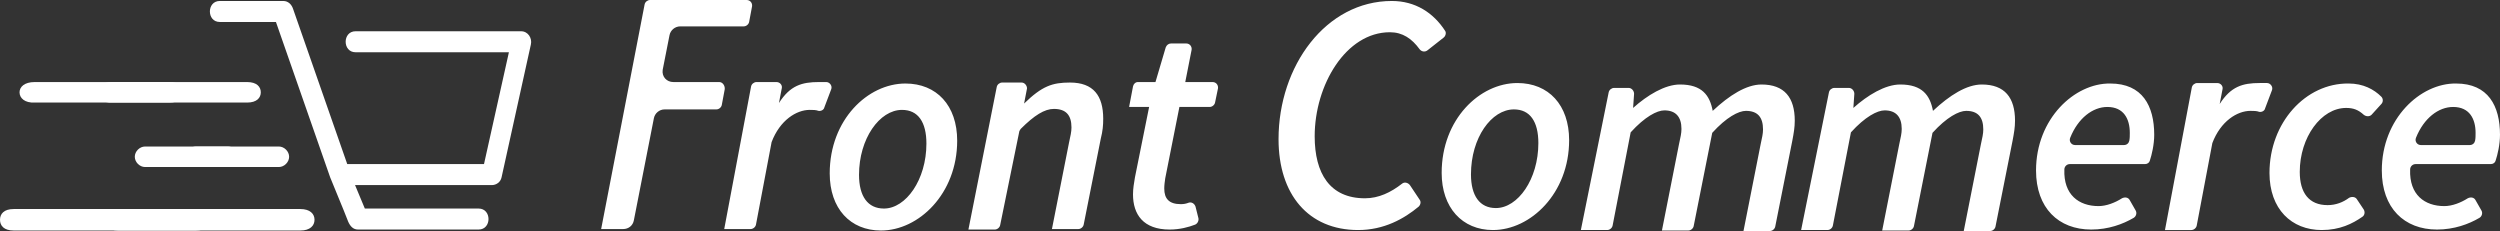 <svg xmlns:i="&amp;#38;ns_ai;" xmlns="http://www.w3.org/2000/svg" width="511.888" height="47.3" viewBox="0 0 511.888 47.3"><rect x="0" y="0" width="511.888" height="47.3" fill="#333333" stroke="none"/><switch transform="translate(-135.742 -121.5)"><g i:extraneous="self"><g fill="#fff"><g><path d="M208.542 127.9c-2.7 0-2.7 4.3 0 4.3h31.4c-1.7 7.6-3.4 15.3-5.1 22.9h-28l-11.1-31.8c-.3-.9-1-1.6-2-1.6h-13c-2.7 0-2.7 4.3 0 4.3h11.5l11.1 31.8c1.2 3 2.5 6 3.7 9.1.4.9 1 1.6 2 1.6h24.7c2.7 0 2.7-4.3 0-4.3h-23.3c-.7-1.6-1.3-3.2-2-4.8h28c.9 0 1.8-.6 2-1.6 2-9.1 4-18.1 6-27.2.3-1.3-.6-2.7-2-2.7h-33.9zM159.942 164.3h37.3c2 0 2.9 1 2.9 2.2 0 1.2-.9 2.2-2.9 2.2h-37.3c-2 0-2.8-1-2.8-2.2 0-1.2.9-2.2 2.8-2.2zM192.842 155.7h-17c-1.1 0-2.1-1-2.1-2.1s1-2.1 2.1-2.1h17c1.1 0 2.1 1 2.1 2.1s-1 2.1-2.1 2.1z"/><path d="M182.442 155.7h-17c-1.1 0-2.1-1-2.1-2.1s1-2.1 2.1-2.1h17c1.1 0 2.1 1 2.1 2.1s-1 2.1-2.1 2.1zM158.742 138.3h27.6c2 0 2.8 1 2.8 2.1s-.8 2.1-2.8 2.1h-27.6c-2 .1-3.1-.9-3.1-2.1 0-1.1 1-2.1 3.1-2.1zM138.542 164.3h37.3c2 0 2.9 1 2.9 2.2 0 1.2-.9 2.2-2.9 2.2h-37.3c-2 0-2.8-1-2.8-2.2 0-1.2.8-2.2 2.8-2.2z"/><path d="M142.842 138.3h27.6c2 0 2.8 1 2.8 2.1s-.8 2.1-2.8 2.1h-27.6c-2 .1-3.1-.9-3.1-2.1 0-1.1 1-2.1 3.1-2.1z"/></g><path d="M258.83 168.4h4.5c1.1 0 2-.7 2.2-1.8l4.1-20.9c.2-1 1.1-1.8 2.2-1.8h10.6c.5 0 1-.4 1.1-.9l.6-3.2c.1-.7-.4-1.5-1.1-1.5h-9.4c-1.4 0-2.4-1.1-2.2-2.5l1.4-7.1c.2-1 1.1-1.8 2.2-1.8h13c.5 0 1-.4 1.1-.9l.6-3.2c.1-.7-.4-1.3-1.1-1.3h-19.8c-.5 0-1 .4-1.1.9zm25.2 0h5.4c.5 0 1-.4 1.1-.9l3.2-16.9c1.7-4.5 5.1-6.6 7.8-6.6.6 0 1.3 0 1.8.2.5.1 1.1-.2 1.2-.7l1.4-3.7c.3-.7-.3-1.5-1-1.5h-1.5c-3.5 0-5.9.7-8.2 4.3l-.4 2.1 1-5.2c.1-.6-.4-1.2-1.1-1.2h-4.1c-.5 0-1 .4-1.1.9zm60.4-19.9c0-.2.2-.4.3-.6 2.8-2.8 4.9-4.1 6.8-4.1 2.5 0 3.6 1.3 3.6 3.8 0 .9-.2 1.7-.5 3.1l-3.5 17.7h5.4c.5 0 1-.4 1.1-.9l3.5-17.6c.4-1.6.5-2.7.5-4.1 0-4.7-2-7.4-6.8-7.4-3.6 0-5.7.7-9.4 4.3l.6-3.1c0-.6-.5-1.2-1.1-1.2h-4c-.5 0-1 .4-1.1.9l-5.8 29.2h5.4c.5 0 1-.4 1.1-.9zm23.7 9.3c-.2 1.2-.4 2.3-.4 3.5 0 4.1 2.1 7.2 7.5 7.2 2.1 0 3.9-.5 5.2-1 .5-.2.8-.8.7-1.3l-.6-2.4c-.2-.6-.8-1-1.4-.8-.5.2-1 .3-1.6.3-2.4 0-3.4-1.1-3.4-3.2 0-.7.1-1.4.2-2.1l2.9-14.6h6.2c.5 0 1-.4 1.1-.9l.6-2.9c.1-.7-.4-1.3-1.1-1.3h-5.6l1.3-6.6c.1-.7-.4-1.3-1.1-1.3h-3.1c-.5 0-.9.3-1.1.8l-2.1 7.1h-3.6c-.5 0-.9.4-1 .9l-.8 4.2h4.1zm-52 10.9c7.7 0 15.6-7.5 15.6-18.4 0-7.2-4.2-11.7-10.6-11.7-7.7 0-15.5 7.4-15.5 18.4 0 7.2 4.2 11.7 10.5 11.7zm4.3-24.7c3.3 0 5 2.5 5 6.9 0 7.4-4.2 13.3-8.7 13.3-3.3 0-5.1-2.5-5.1-6.9 0-7.4 4.2-13.3 8.8-13.3zM397.53 150c0 11.3 6.1 18.6 16.3 18.6 5.3 0 9.4-2.3 12.4-4.8.4-.4.5-1 .2-1.4l-2-3c-.4-.5-1.1-.7-1.6-.3-2.3 1.8-4.8 3-7.6 3-7.2 0-10.3-5.1-10.3-12.7 0-10.5 6.4-21.3 15.4-21.3 2.6 0 4.5 1.3 6.1 3.5.4.5 1.1.6 1.6.2l3.3-2.6c.4-.3.6-1 .3-1.4-2.4-3.7-6.1-6.1-10.9-6.1-13.5 0-23.2 13.3-23.2 28.3zm61.9 18.6h5.4c.5 0 1-.4 1.1-.9l3.7-19.1c2.9-3.2 5.4-4.5 6.9-4.5 2.3 0 3.5 1.3 3.5 3.8 0 .9-.2 1.7-.5 3.1l-3.5 17.7h5.4c.5 0 1-.4 1.1-.9l3.8-19.1c2.9-3.2 5.4-4.5 6.9-4.5 2.4 0 3.5 1.3 3.5 3.8 0 .9-.2 1.7-.5 3.1l-3.5 17.7h5.4c.5 0 1-.4 1.1-.9l3.5-17.6c.3-1.6.5-2.7.5-4.1 0-4.7-2.1-7.4-6.8-7.4-3.1 0-6.6 2.2-10 5.4-.6-3.2-2.2-5.4-6.7-5.4-3.1 0-6.7 2.2-9.6 4.8l.2-2.9c0-.6-.5-1.2-1.1-1.2h-3c-.5 0-1 .4-1.1.9zm45.1 0h5.4c.5 0 1-.4 1.1-.9l3.7-19.1c2.9-3.2 5.4-4.5 6.9-4.5 2.3 0 3.5 1.3 3.5 3.8 0 .9-.2 1.7-.5 3.1l-3.5 17.7h5.4c.5 0 1-.4 1.1-.9l3.8-19.1c2.9-3.2 5.4-4.5 6.9-4.5 2.4 0 3.5 1.3 3.5 3.8 0 .9-.2 1.7-.5 3.1l-3.5 17.7h5.4c.5 0 1-.4 1.1-.9l3.5-17.6c.3-1.6.5-2.7.5-4.1 0-4.7-2.1-7.4-6.8-7.4-3.1 0-6.6 2.2-10 5.4-.6-3.2-2.2-5.4-6.7-5.4-3.1 0-6.7 2.2-9.6 4.8l.2-2.9c0-.6-.5-1.2-1.1-1.2h-3c-.5 0-1 .4-1.1.9zm48.1-12.2c0 7.7 4.6 12.1 11.3 12.1 3.5 0 6.5-1.1 8.7-2.4.5-.3.7-1 .4-1.5l-1.2-2.1c-.3-.6-1-.7-1.6-.4-1.4.9-3.2 1.6-4.8 1.6-4 0-7.2-2.3-7-7.5 0-.6.5-1.1 1.1-1.1h15.4c.5 0 .9-.3 1-.7.4-1.2.9-3.3.9-5.3 0-5.9-2.4-10.5-9-10.5-7.3-.1-15.2 7.2-15.2 17.8zm8-5.2c-.8 0-1.3-.8-1-1.5 1.6-4 4.6-6.3 7.6-6.3 3.4 0 4.6 2.5 4.6 5.3 0 .6 0 1.1-.1 1.6s-.5.9-1.1.9zm62.8 5.2c0 7.7 4.6 12.1 11.3 12.1 3.5 0 6.5-1.1 8.7-2.4.5-.3.7-1 .4-1.5l-1.2-2.1c-.3-.6-1-.7-1.6-.4-1.4.9-3.2 1.6-4.8 1.6-4 0-7.2-2.3-7-7.5 0-.6.5-1.1 1.1-1.1h15.4c.5 0 .9-.3 1-.7.4-1.2.9-3.3.9-5.3 0-5.9-2.4-10.5-9-10.5-7.3-.1-15.2 7.2-15.2 17.8zm8-5.2c-.8 0-1.3-.8-1-1.5 1.6-4 4.6-6.3 7.6-6.3 3.4 0 4.6 2.5 4.6 5.3 0 .6 0 1.1-.1 1.6s-.5.9-1.1.9zm-31 5.7c0 7.4 4.5 11.7 10.7 11.7 3.7 0 6.3-1.3 8.3-2.7.5-.3.6-1 .3-1.5l-1.4-2.1c-.3-.5-1-.6-1.6-.3-1.2.9-2.7 1.5-4.4 1.5-3.8 0-5.7-2.5-5.7-6.8 0-7.1 4.4-13.1 9.5-13.1 1.5 0 2.5.4 3.6 1.4.5.4 1.2.4 1.6 0l2-2.2c.4-.4.4-1.1 0-1.5-1.5-1.5-3.7-2.7-6.7-2.7-8.8-.1-16.2 8-16.2 18.3zm-159 11.7c7.7 0 15.6-7.5 15.6-18.4 0-7.2-4.2-11.7-10.6-11.7-7.7 0-15.5 7.4-15.5 18.4 0 7.1 4.2 11.7 10.5 11.7zm4.3-24.7c3.3 0 5 2.5 5 6.9 0 7.4-4.2 13.3-8.7 13.3-3.3 0-5.1-2.5-5.1-6.9 0-7.5 4.2-13.3 8.8-13.3zm133.3 24.7h5.4c.5 0 1-.4 1.1-.9l3.2-16.9c1.7-4.5 5.1-6.6 7.8-6.6.6 0 1.3 0 1.8.2.5.1 1.1-.2 1.2-.7l1.4-3.7c.3-.7-.3-1.5-1-1.5h-1.5c-3.5 0-5.9.7-8.2 4.3l-.4 2.1 1-5.2c.1-.6-.4-1.2-1.1-1.2h-4.1c-.5 0-1 .4-1.1.9z"/></g></g></switch></svg>